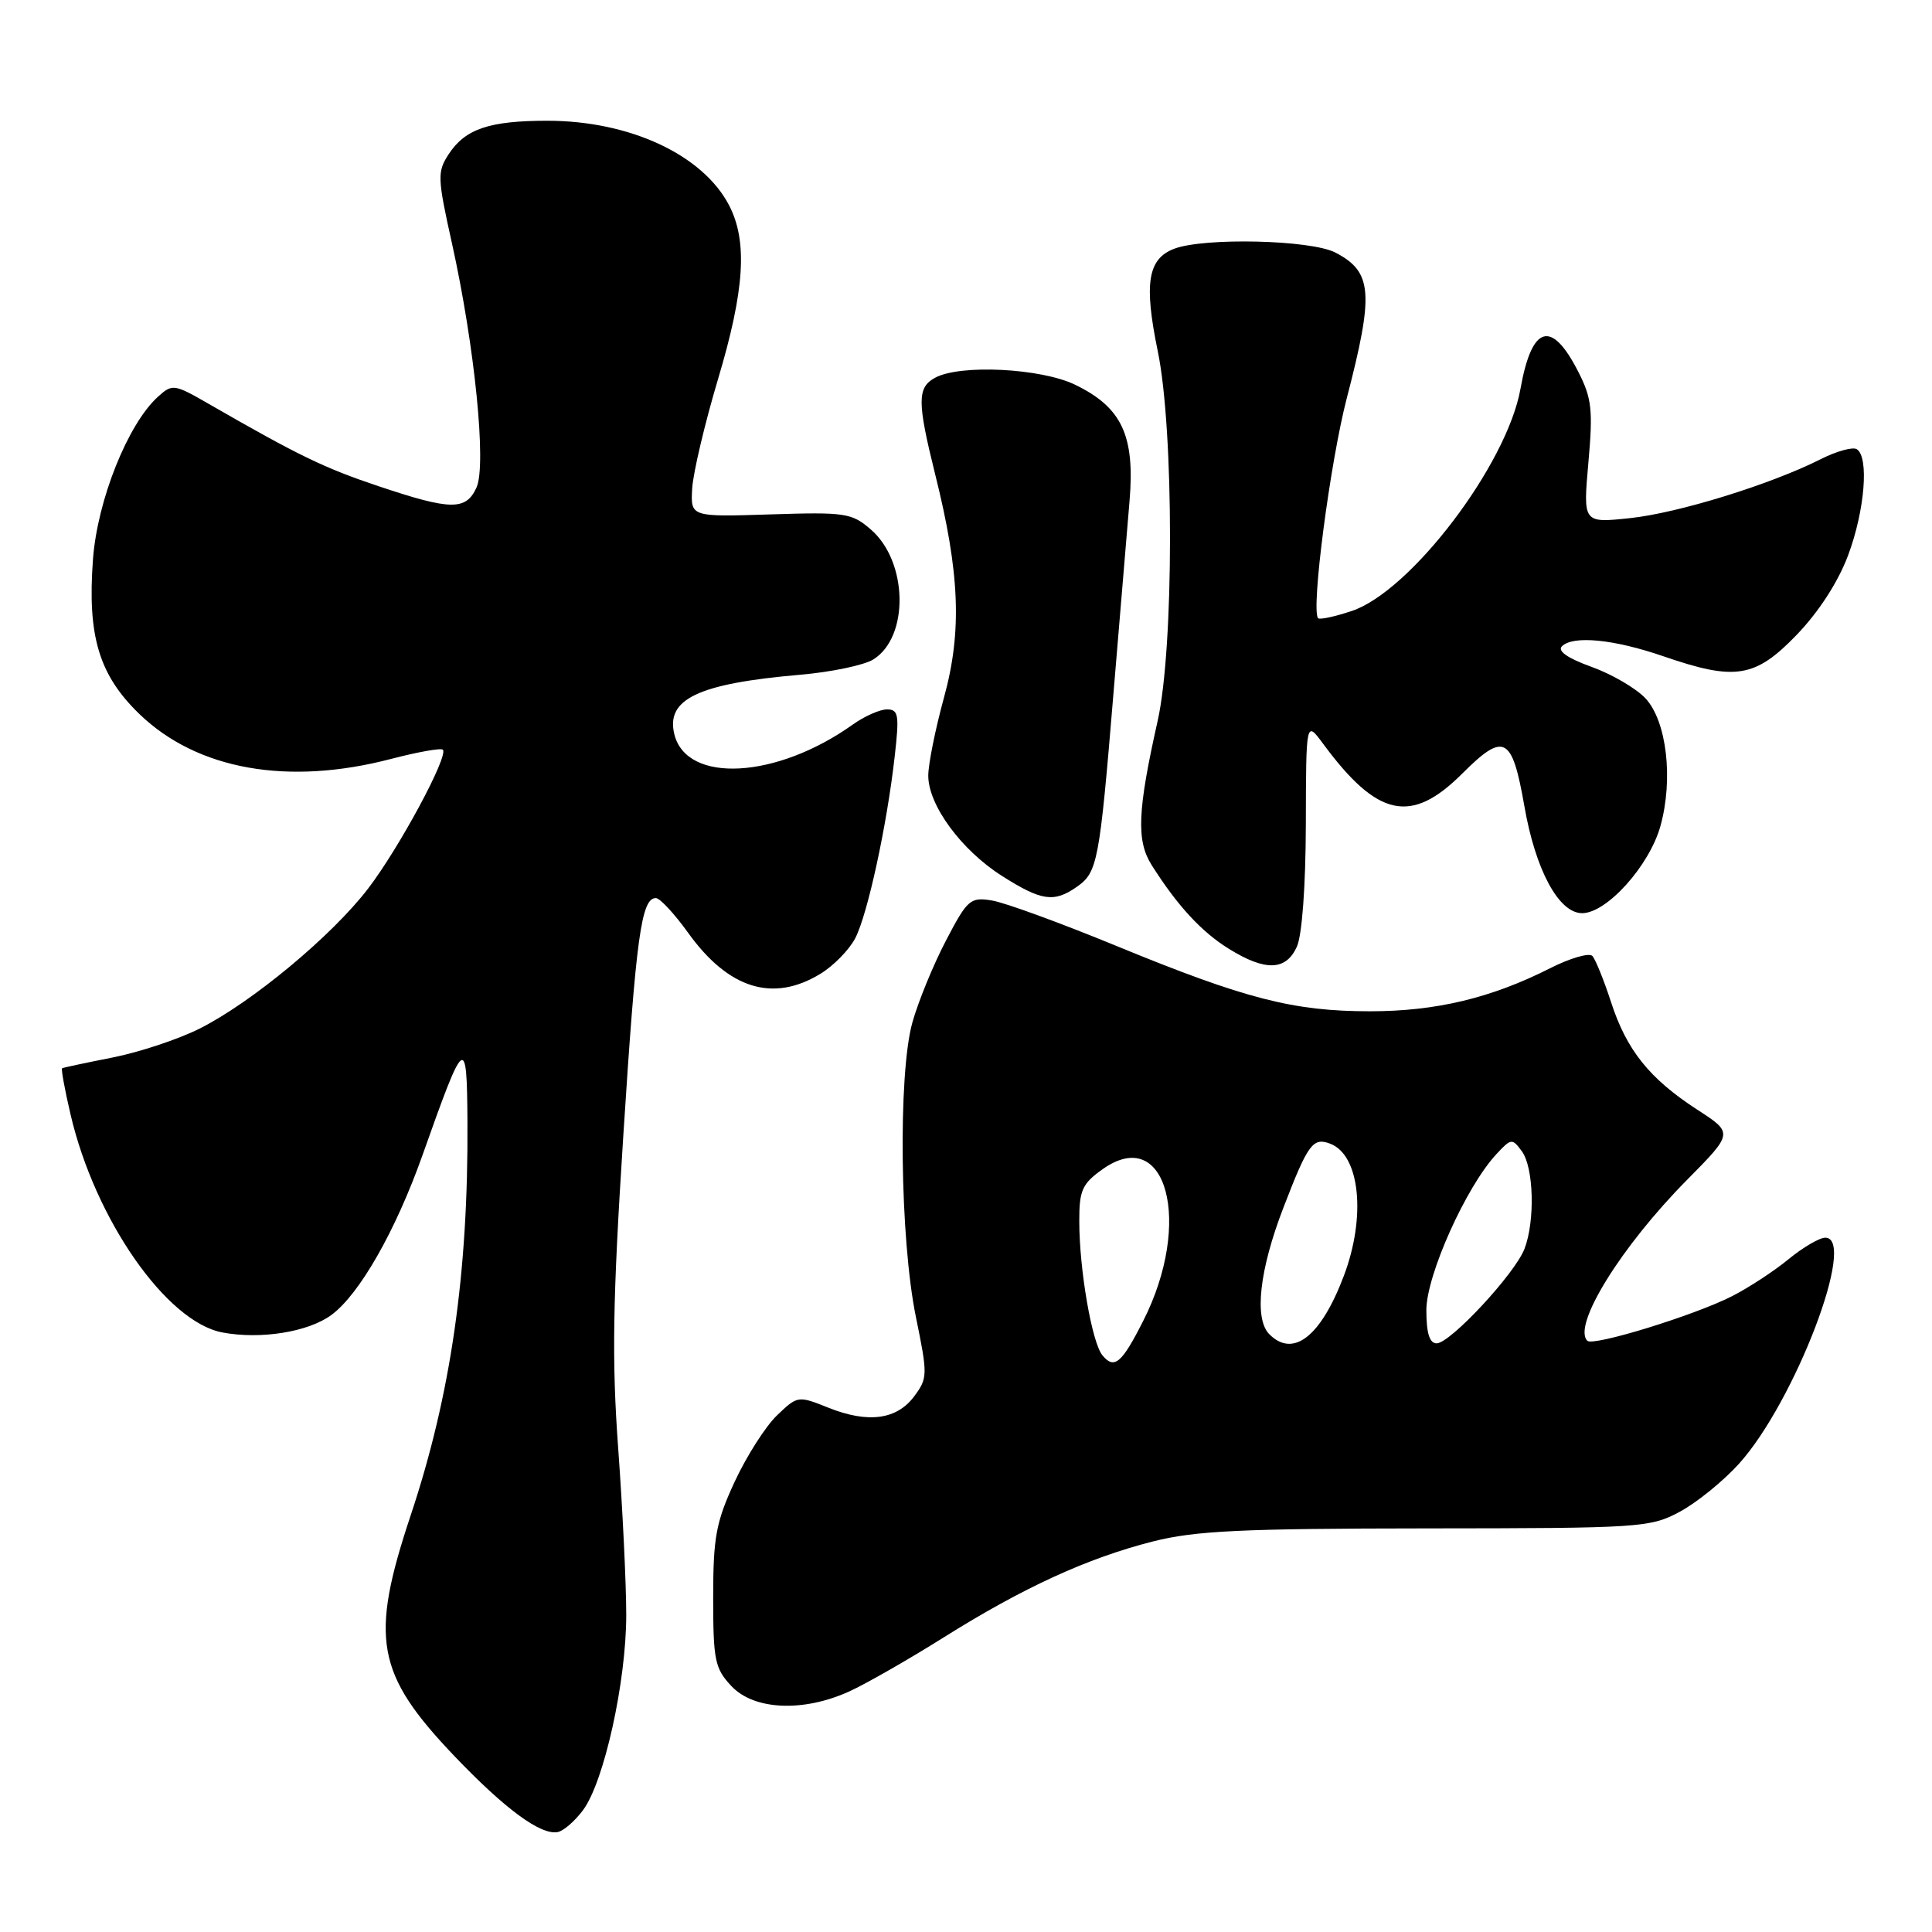 <?xml version="1.0" encoding="UTF-8" standalone="no"?>
<!DOCTYPE svg PUBLIC "-//W3C//DTD SVG 1.1//EN" "http://www.w3.org/Graphics/SVG/1.1/DTD/svg11.dtd" >
<svg xmlns="http://www.w3.org/2000/svg" xmlns:xlink="http://www.w3.org/1999/xlink" version="1.1" viewBox="0 0 256 256">
 <g >
 <path fill="currentColor"
d=" M 77.25 239.86 C 80.04 236.13 82.98 222.83 82.98 214.00 C 82.98 209.88 82.50 199.97 81.92 192.00 C 81.06 180.24 81.18 172.40 82.59 150.50 C 84.29 124.01 84.98 119.00 86.91 119.00 C 87.44 119.00 89.36 121.07 91.18 123.60 C 96.52 131.04 102.42 132.87 108.70 129.04 C 110.46 127.97 112.55 125.83 113.34 124.29 C 114.98 121.08 117.52 109.37 118.55 100.25 C 119.18 94.73 119.06 94.00 117.53 94.00 C 116.58 94.00 114.53 94.91 112.98 96.02 C 102.88 103.21 91.01 103.86 89.36 97.32 C 88.19 92.63 92.51 90.58 106.00 89.41 C 110.12 89.06 114.50 88.14 115.72 87.38 C 120.50 84.40 120.31 74.40 115.39 70.16 C 112.86 67.97 112.01 67.84 102.09 68.16 C 91.50 68.50 91.50 68.50 91.72 64.71 C 91.85 62.62 93.39 56.10 95.15 50.21 C 98.67 38.43 99.08 31.99 96.62 27.23 C 93.15 20.52 83.45 16.00 72.53 16.00 C 64.84 16.00 61.65 17.08 59.46 20.42 C 57.93 22.76 57.95 23.53 59.88 32.21 C 62.91 45.87 64.49 61.63 63.14 64.60 C 61.74 67.66 59.75 67.64 50.18 64.43 C 42.97 62.02 39.53 60.35 27.70 53.54 C 23.07 50.87 22.84 50.84 20.93 52.57 C 16.94 56.18 12.90 66.28 12.32 74.11 C 11.56 84.29 13.12 89.46 18.50 94.64 C 26.16 102.01 38.17 104.14 51.86 100.55 C 55.36 99.64 58.43 99.09 58.68 99.34 C 59.47 100.14 52.93 112.30 48.80 117.71 C 44.01 123.98 33.39 132.81 26.44 136.30 C 23.65 137.70 18.48 139.42 14.94 140.12 C 11.40 140.82 8.38 141.46 8.23 141.55 C 8.08 141.64 8.58 144.40 9.35 147.68 C 12.59 161.58 22.06 175.17 29.48 176.56 C 34.55 177.51 40.84 176.50 43.91 174.24 C 47.63 171.51 52.42 163.09 55.96 153.13 C 61.61 137.19 61.86 136.99 61.94 148.64 C 62.06 168.70 59.74 184.83 54.42 200.78 C 48.97 217.15 49.81 221.78 60.22 232.70 C 66.92 239.71 71.63 243.18 73.89 242.76 C 74.66 242.62 76.17 241.31 77.25 239.86 Z  M 112.52 224.13 C 114.72 223.13 120.35 219.91 125.02 216.98 C 135.57 210.36 144.07 206.46 152.77 204.25 C 158.36 202.83 164.52 202.54 189.00 202.52 C 217.37 202.50 218.66 202.42 222.57 200.32 C 224.81 199.12 228.34 196.26 230.42 193.96 C 237.81 185.77 246.13 164.00 241.86 164.00 C 241.09 164.00 238.89 165.29 236.98 166.86 C 235.07 168.43 231.69 170.64 229.49 171.76 C 224.50 174.30 211.09 178.43 210.33 177.66 C 208.31 175.65 214.84 165.12 223.56 156.32 C 229.68 150.13 229.68 150.13 224.90 147.04 C 218.56 142.92 215.54 139.16 213.47 132.78 C 212.53 129.88 211.41 127.13 211.00 126.67 C 210.58 126.22 208.05 126.95 205.37 128.31 C 197.58 132.25 190.27 134.00 181.53 134.00 C 171.38 134.00 165.01 132.36 148.00 125.37 C 140.57 122.31 133.12 119.59 131.44 119.32 C 128.56 118.85 128.19 119.18 125.33 124.66 C 123.65 127.87 121.66 132.75 120.89 135.50 C 118.98 142.36 119.25 164.19 121.36 174.50 C 122.93 182.15 122.93 182.61 121.15 185.00 C 118.84 188.12 115.03 188.63 109.77 186.53 C 105.75 184.92 105.68 184.93 102.95 187.55 C 101.43 189.01 98.91 192.97 97.34 196.35 C 94.87 201.69 94.50 203.70 94.50 211.67 C 94.50 220.00 94.72 221.08 96.92 223.42 C 99.91 226.60 106.42 226.90 112.52 224.13 Z  M 171.84 125.45 C 172.53 123.93 173.01 117.40 173.03 109.20 C 173.06 95.50 173.06 95.50 175.28 98.50 C 182.52 108.32 186.98 109.28 193.77 102.49 C 199.30 96.97 200.36 97.52 201.98 106.78 C 203.45 115.27 206.54 121.00 209.64 121.00 C 212.90 121.00 218.53 114.74 220.01 109.48 C 221.75 103.24 220.85 95.53 218.02 92.52 C 216.78 91.20 213.56 89.32 210.88 88.36 C 207.74 87.23 206.34 86.26 206.96 85.64 C 208.43 84.17 213.85 84.70 220.41 86.96 C 229.93 90.25 232.57 89.82 238.06 84.13 C 240.99 81.09 243.56 77.12 244.88 73.59 C 247.10 67.66 247.68 60.54 246.03 59.52 C 245.50 59.19 243.37 59.78 241.28 60.83 C 234.64 64.19 222.30 68.00 215.94 68.66 C 209.76 69.31 209.76 69.31 210.47 61.29 C 211.09 54.32 210.92 52.76 209.13 49.26 C 205.58 42.29 202.98 43.05 201.47 51.52 C 199.68 61.58 186.89 78.40 179.08 80.97 C 176.83 81.72 174.84 82.14 174.65 81.91 C 173.70 80.75 176.25 61.26 178.46 52.74 C 182.08 38.82 181.86 36.01 176.93 33.46 C 173.67 31.78 159.58 31.45 155.59 32.96 C 152.08 34.30 151.56 37.56 153.41 46.53 C 155.58 57.02 155.57 85.80 153.40 95.50 C 150.72 107.43 150.56 111.38 152.59 114.61 C 155.99 119.99 159.21 123.49 162.86 125.74 C 167.68 128.72 170.39 128.63 171.84 125.45 Z  M 142.70 117.50 C 145.43 115.58 145.69 114.25 147.53 92.00 C 148.38 81.83 149.34 70.30 149.67 66.38 C 150.40 57.71 148.65 53.98 142.46 50.98 C 137.94 48.79 127.27 48.25 123.93 50.04 C 121.52 51.33 121.52 53.22 123.91 62.83 C 127.18 75.90 127.49 83.67 125.09 92.40 C 123.94 96.59 123.00 101.26 123.00 102.78 C 123.00 106.69 127.39 112.66 132.79 116.08 C 138.01 119.39 139.66 119.63 142.70 117.50 Z  M 146.08 179.59 C 144.69 177.92 143.01 168.24 143.01 161.82 C 143.00 157.73 143.39 156.86 146.08 154.94 C 154.56 148.90 158.09 161.99 151.49 175.01 C 148.63 180.66 147.65 181.49 146.08 179.59 Z  M 168.20 176.80 C 166.15 174.75 166.87 168.27 170.07 159.99 C 173.32 151.55 173.97 150.67 176.27 151.55 C 180.21 153.06 181.04 161.24 178.05 169.10 C 175.01 177.11 171.36 179.96 168.20 176.80 Z  M 189.00 173.60 C 189.00 168.97 194.27 157.23 198.29 152.92 C 200.24 150.82 200.38 150.81 201.66 152.56 C 203.23 154.70 203.42 161.76 202.01 165.46 C 200.76 168.75 192.17 178.00 190.36 178.00 C 189.42 178.00 189.00 176.65 189.00 173.60 Z "/>
</g>
</svg>